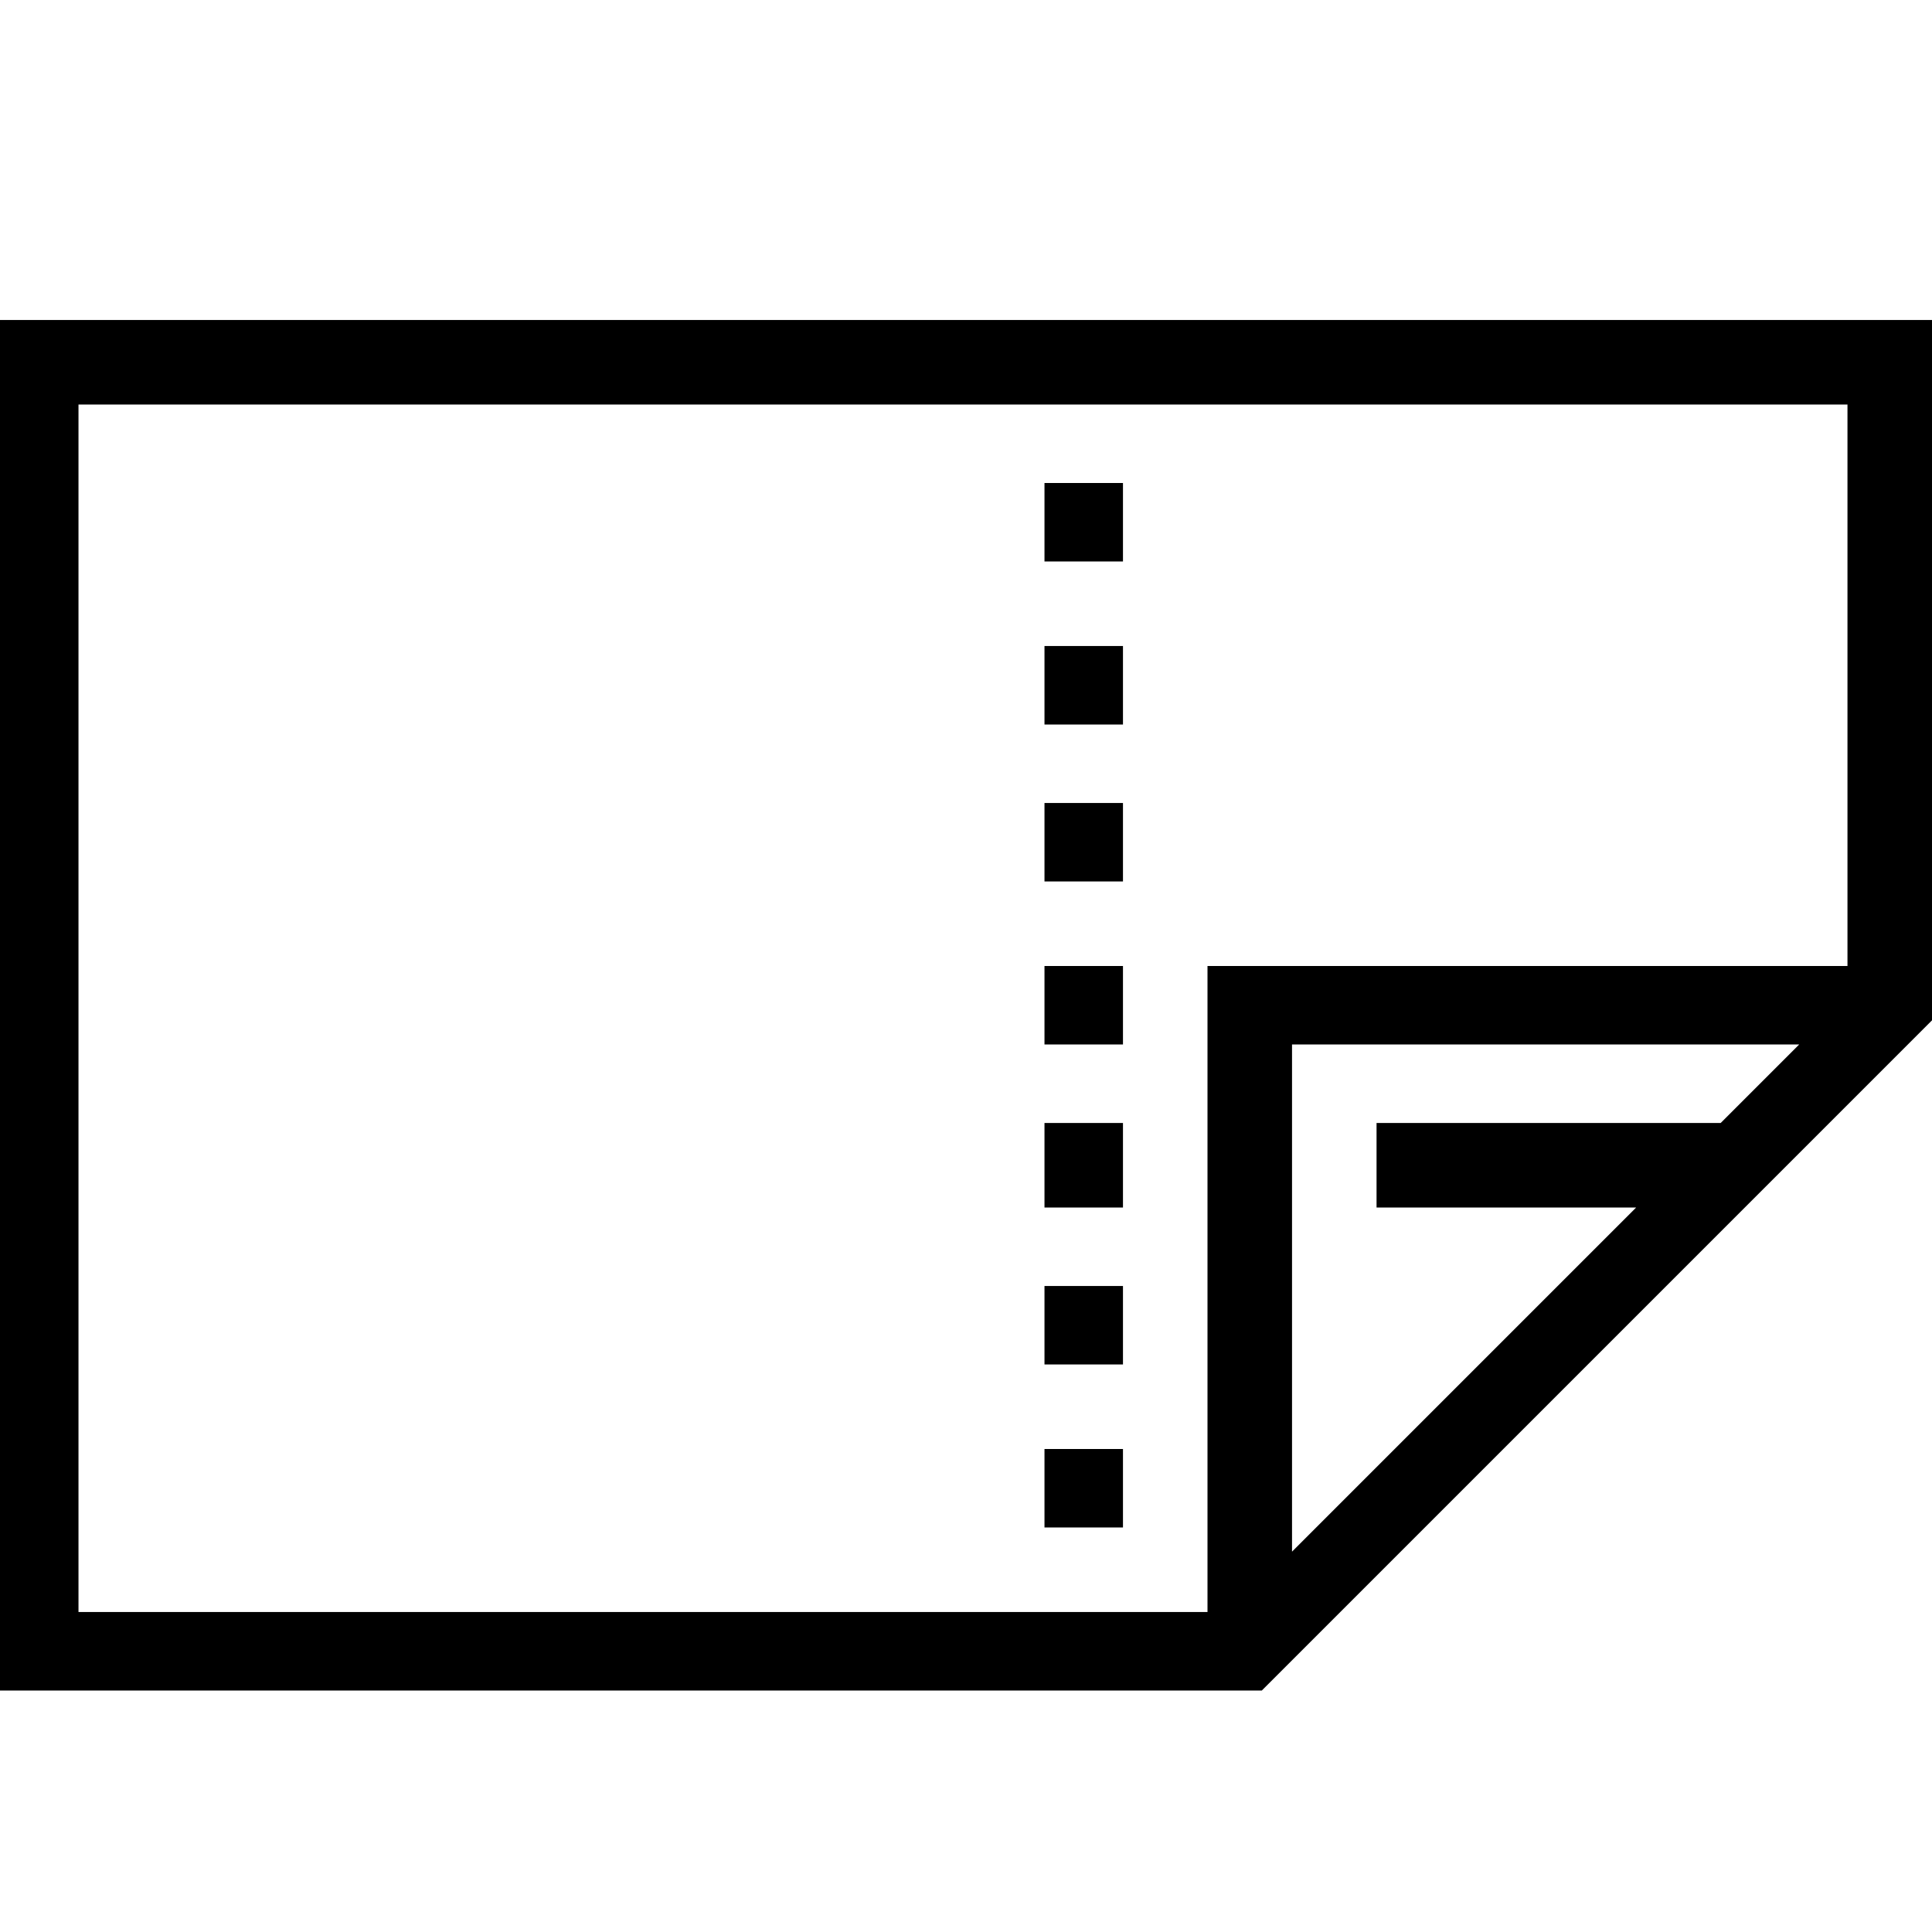 <svg xml:space="preserve" viewBox="0 0 32 32" xmlns="http://www.w3.org/2000/svg"><g id="icon">
  <path d="M0 5.3V28h20.9L32 16.9V5.3zm1.3 1.4h29.3V16H20v10.7H1.3zM27.1 20l-5.7 5.7v-8.4h8.4l-1.3 1.3h-5.7V20zM18.6 8v1.3h-1.3V8zm-1.3 2.7h1.3V12h-1.3zm0 2.6h1.3v1.3h-1.3zm0 2.7h1.3v1.3h-1.3zm0 2.6h1.3V20h-1.3zm0 2.7h1.3v1.3h-1.3zm0 2.7h1.3v1.3h-1.3z"/>
</g></svg>
